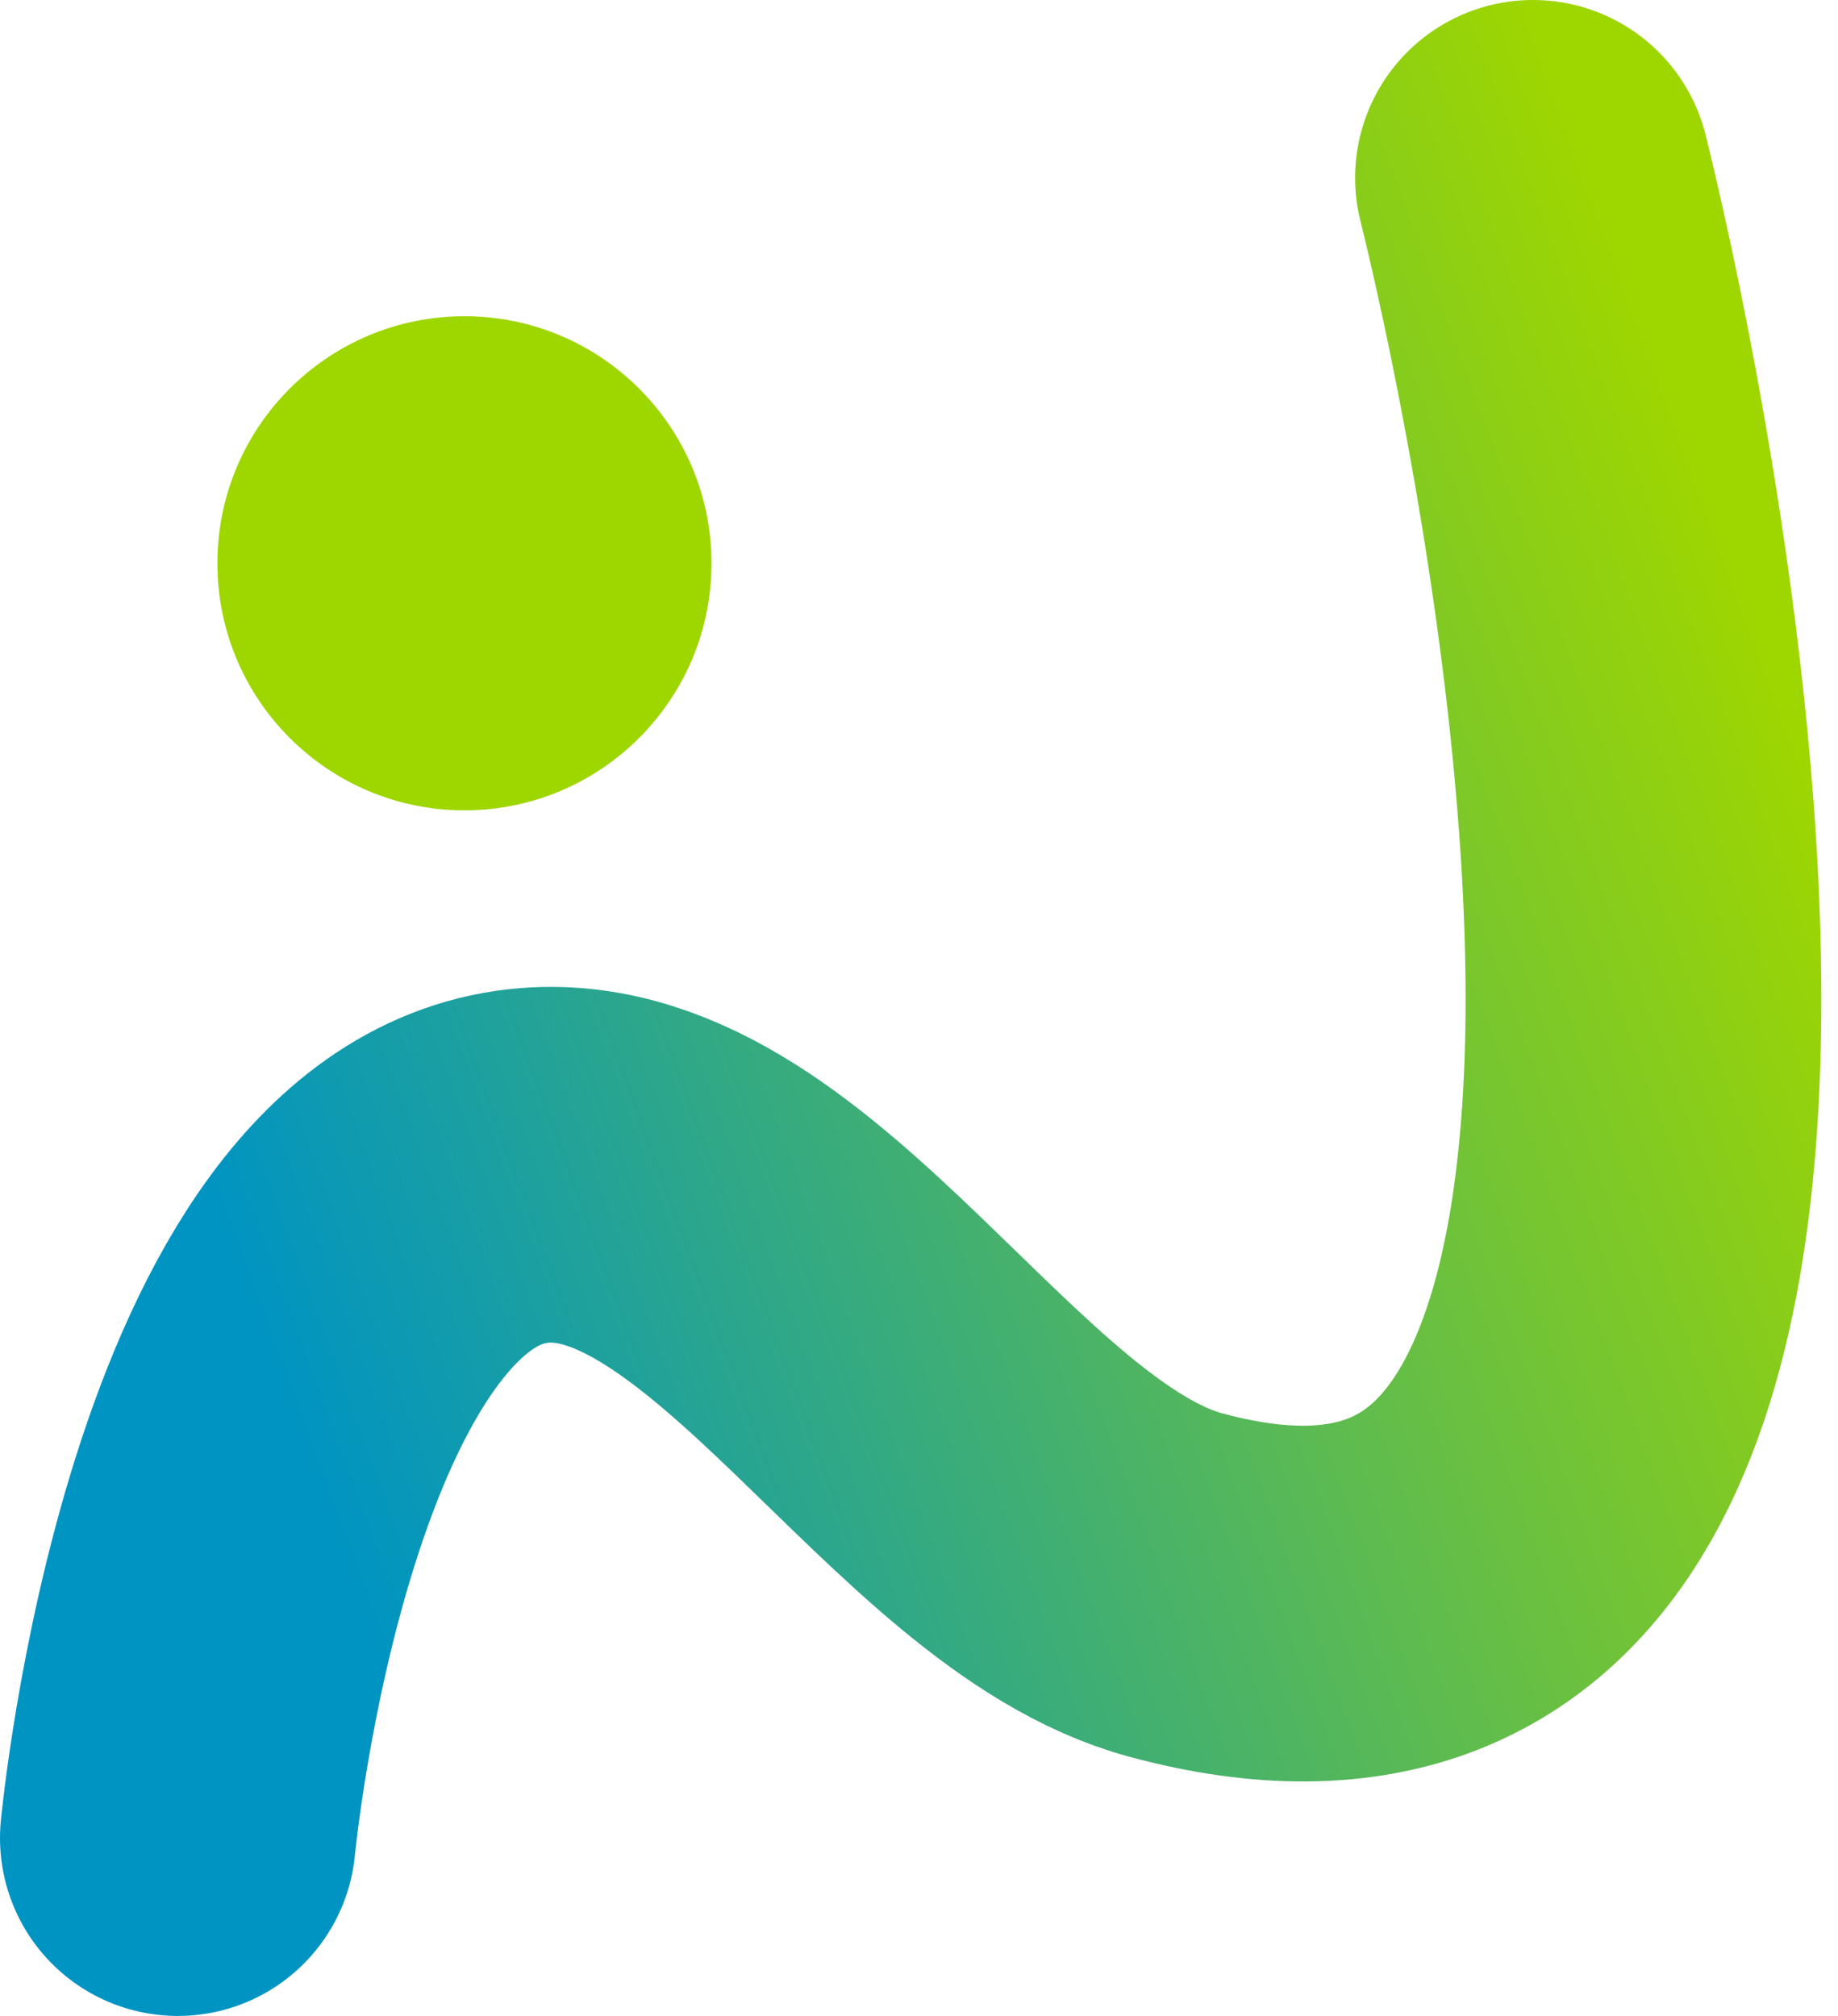 <svg width="93" height="102" viewBox="0 0 93 102" fill="none" xmlns="http://www.w3.org/2000/svg">
<path d="M9 93C9 93 12.093 60.119 27.077 58.963C38.703 58.066 48.233 77.15 59.49 80.197C98.448 90.742 77.567 9 77.567 9" stroke="url(#paint0_linear_2483_1193)" stroke-width="18" stroke-linecap="round"/>
<circle cx="23.5" cy="28.5" r="12.5" fill="#9ED600"/>
<defs>
<linearGradient id="paint0_linear_2483_1193" x1="79.329" y1="5.225" x2="0.811" y2="34.087" gradientUnits="userSpaceOnUse">
<stop stop-color="#9ED600"/>
<stop offset="1" stop-color="#0094C2"/>
</linearGradient>
</defs>
</svg>
